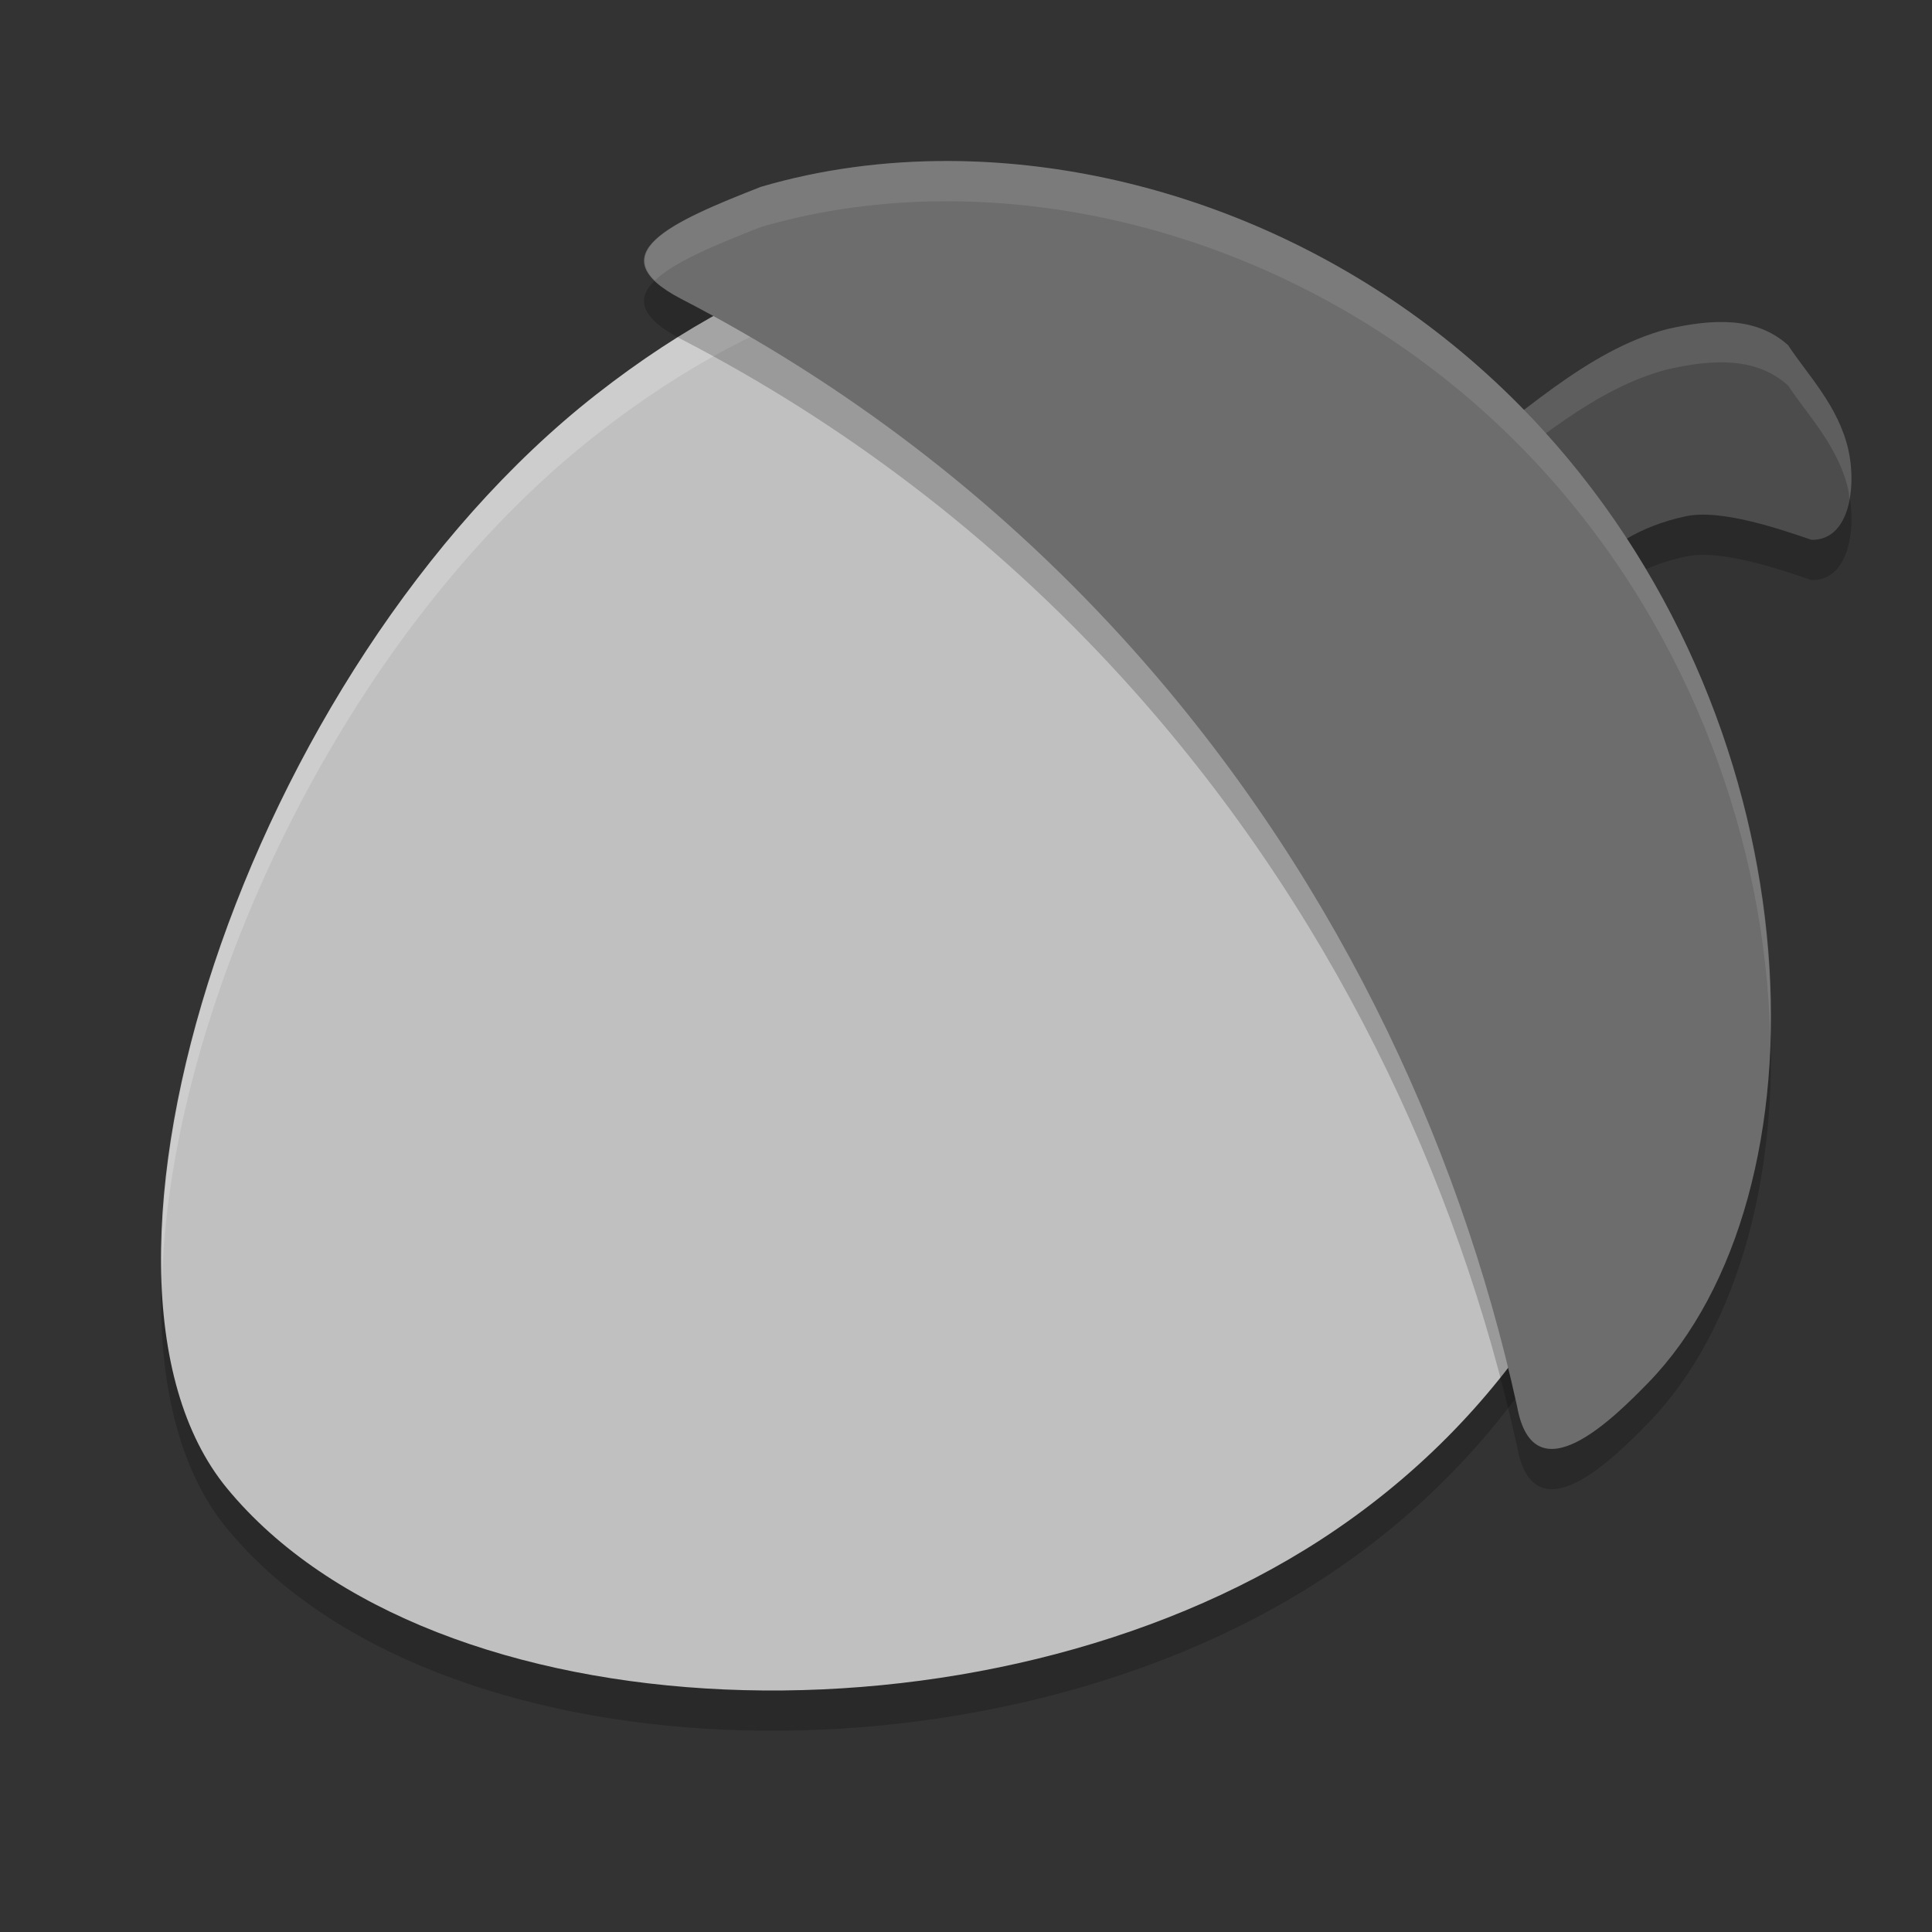 <svg xmlns="http://www.w3.org/2000/svg" width="24" height="24" version="1.1">
 <rect width="100%" height="100%" fill="#333333" stroke="none"/>
 <path d="M 16.41,19.625 C 12.227,22.341 5.371,22.088 2.819,18.987 0.628,16.323 3.061,8.804 7.406,5.401 11.751,1.999 15.941,3.175 18.907,6.836 21.873,10.497 21.052,16.611 16.41,19.625 Z" style="opacity:0.2"/>
 <path d="m 18,6.31 c 0.875,-0.636 1.712,-1.457 2.707,-1.721 0.577,-0.132 1.113,-0.156 1.506,0.2 0.24,0.366 0.625,0.754 0.748,1.299 0.105,0.466 0.013,1.126 -0.457,1.118 -0.353,-0.119 -1.113,-0.388 -1.561,-0.293 -1.18,0.251 -1.489,1.087 -1.489,1.087 z" style="opacity:0.2"/>
 <path style="fill:#4c4c4c" d="m 18,5.81 c 0.875,-0.636 1.712,-1.457 2.707,-1.721 0.577,-0.132 1.113,-0.156 1.506,0.2 0.24,0.366 0.625,0.754 0.748,1.299 0.105,0.466 0.013,1.126 -0.457,1.118 -0.353,-0.119 -1.113,-0.388 -1.561,-0.293 -1.18,0.251 -1.489,1.087 -1.489,1.087 z"/>
 <path style="opacity:0.1;fill:#ffffff" d="m 21.529,4.006 c -0.255,-0.022 -0.534,0.017 -0.822,0.083 C 19.712,4.352 18.875,5.174 18,5.811 l 0.259,0.301 c 0.783,-0.6 1.552,-1.285 2.448,-1.522 0.577,-0.132 1.113,-0.155 1.506,0.2 0.24,0.366 0.625,0.754 0.748,1.299 0.009,0.038 0.007,0.08 0.013,0.12 0.038,-0.199 0.031,-0.426 -0.013,-0.62 C 22.838,5.043 22.453,4.655 22.213,4.289 22.016,4.111 21.785,4.028 21.529,4.006 Z"/>
 <path style="fill:#c0c0c0" d="M 16.41,19.125 C 12.227,21.841 5.371,21.588 2.819,18.487 0.628,15.823 3.061,8.304 7.406,4.901 11.751,1.499 15.941,2.675 18.907,6.336 21.873,9.997 21.052,16.111 16.41,19.125 Z"/>
 <path style="opacity:0.2;fill:#ffffff" d="M 12.93,2.889 C 11.178,2.8 9.307,3.414 7.406,4.902 4.085,7.504 1.889,12.504 2.014,15.908 2.104,12.53 4.244,7.879 7.406,5.402 c 4.345,-3.402 8.534,-2.227 11.5,1.434 1.087,1.342 1.661,3.014 1.729,4.742 C 20.668,9.675 20.098,7.807 18.906,6.336 17.238,4.277 15.182,3.003 12.93,2.889 Z"/>
 <path d="M 11.794,2.5 C 10.981,2.497 10.19,2.604 9.453,2.821 8.332,3.259 7.412,3.664 8.46,4.212 10.446,5.24 12.317,6.639 13.936,8.415 c 2.577,2.826 4.176,6.212 4.909,9.552 0.208,1.155 1.216,0.133 1.63,-0.29 C 22.739,15.348 22.625,9.634 19.166,5.84 17.136,3.613 14.354,2.51 11.794,2.5 Z" style="opacity:0.2"/>
 <path style="fill:#6d6d6d" d="M 11.794,2 C 10.981,1.997 10.19,2.104 9.453,2.321 8.332,2.759 7.412,3.164 8.46,3.712 10.446,4.74 12.317,6.139 13.936,7.915 c 2.577,2.826 4.176,6.212 4.909,9.552 0.208,1.155 1.216,0.133 1.63,-0.29 C 22.739,14.848 22.625,9.134 19.166,5.34 17.136,3.113 14.354,2.01 11.794,2 Z"/>
 <path style="opacity:0.1;fill:#ffffff" d="M 11.793,2 C 10.98,1.997 10.19,2.104 9.453,2.32 8.494,2.696 7.693,3.048 8.135,3.484 8.369,3.256 8.885,3.043 9.453,2.82 c 0.737,-0.216 1.527,-0.323 2.34,-0.32 2.56,0.01 5.343,1.113 7.373,3.34 1.88,2.062 2.765,4.69 2.824,7.035 C 22.055,10.41 21.182,7.55 19.166,5.34 17.136,3.113 14.353,2.01 11.793,2 Z"/>
</svg>
